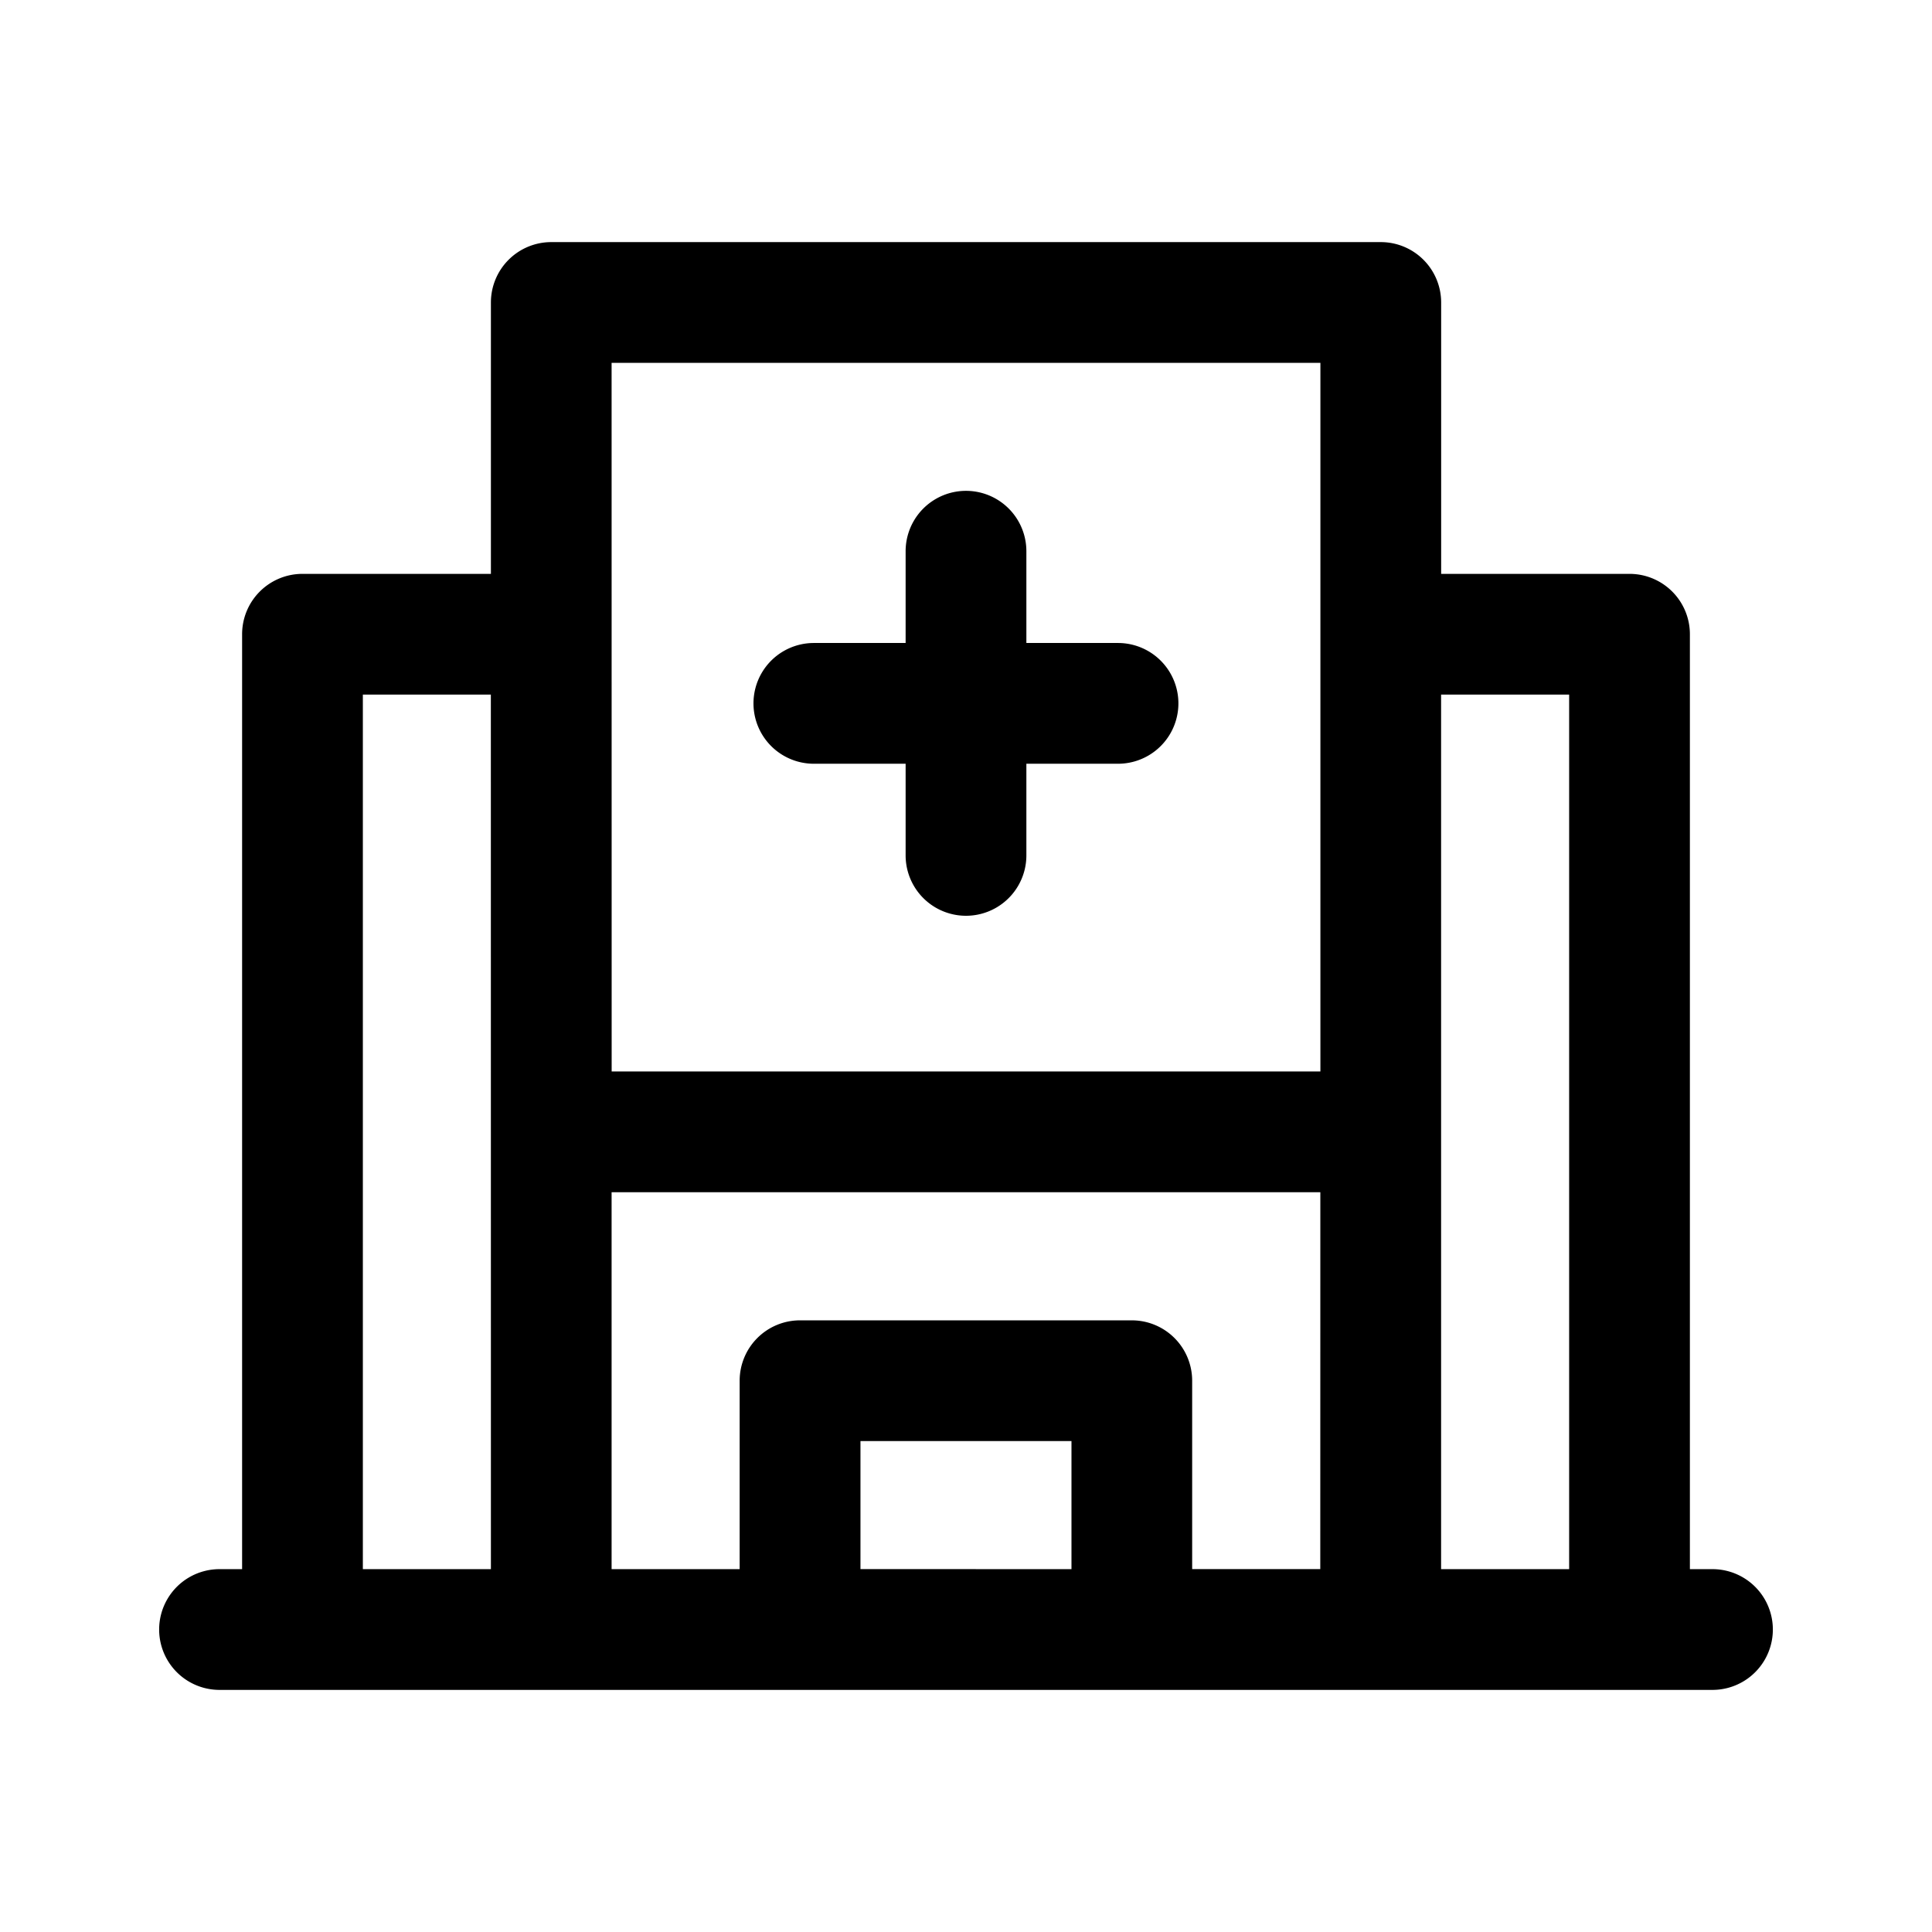<svg xmlns="http://www.w3.org/2000/svg" width="32" height="32" fill="none" class="persona-icon" viewBox="0 0 32 32"><path fill="currentColor" fill-rule="evenodd" d="M9.131 4.01H22.87a1 1 0 0 1 1 1v4.495h3.12a1 1 0 0 1 1 1V25.99h.374a1 1 0 1 1 0 2H3.636a1 1 0 0 1 0-2h.374V10.505a1 1 0 0 1 1-1h3.121V5.01a1 1 0 0 1 1-1m1 13.737H21.87V6.01H10.13zm11.738 2H10.13v6.243h2.121v-3.121a1 1 0 0 1 1-1h5.495a1 1 0 0 1 1 1v3.12h2.122zM8.13 11.505H6.01V25.99h2.121zM25.99 25.99V11.505h-2.121V25.99zm-8.243 0v-2.121h-3.495v2.12z" clip-rule="evenodd"/><path fill="currentColor" d="M17 9.131v1.519h1.518a1 1 0 0 1 0 2H17v1.518a1 1 0 1 1-2 0V12.65H13.48a1 1 0 1 1 0-2H15V9.13a1 1 0 1 1 2 0"/></svg>